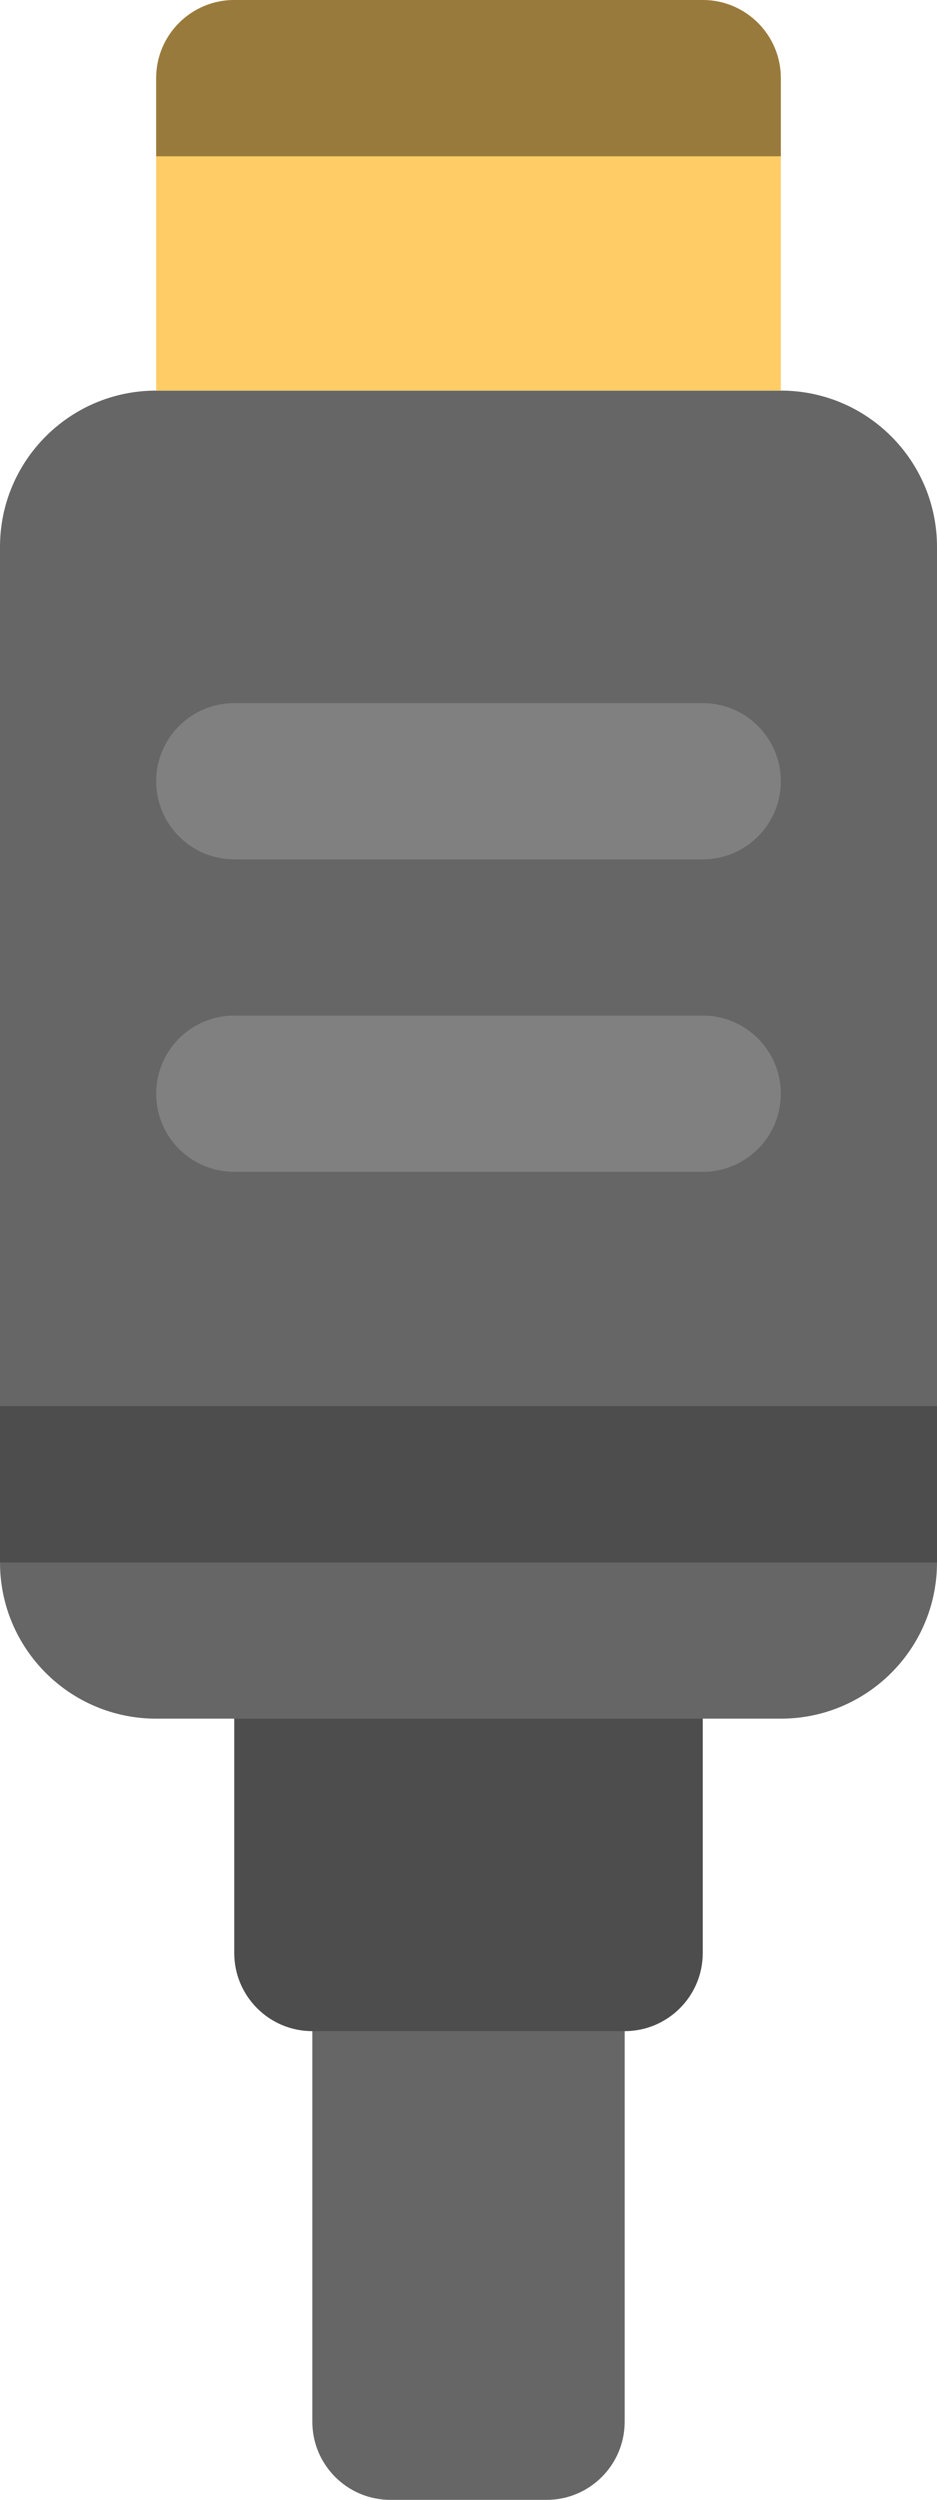 <?xml version="1.0" encoding="iso-8859-1"?>
<!-- Generator: Adobe Illustrator 16.0.0, SVG Export Plug-In . SVG Version: 6.00 Build 0)  -->
<!DOCTYPE svg PUBLIC "-//W3C//DTD SVG 1.1//EN" "http://www.w3.org/Graphics/SVG/1.1/DTD/svg11.dtd">
<svg version="1.1" id="Layer_1" xmlns="http://www.w3.org/2000/svg" xmlns:xlink="http://www.w3.org/1999/xlink" x="0px" y="0px"
	 width="24px" height="64px" viewBox="0 0 24 64" style="enable-background:new 0 0 24 64;" xml:space="preserve">
<g id="Cable_2_">
	<g>
		<path style="fill:#666666;" d="M14,44h-4c-1.104,0-2,0.896-2,2v16.001C8,63.104,8.896,64,10,64h4c1.104,0,2-0.896,2-1.999V46
			C16,44.896,15.104,44,14,44z"/>
	</g>
</g>
<g id="Cable_3_">
	<g>
		<path style="fill:#4D4D4D;" d="M16,38H8c-1.104,0-2,0.896-2,2v10.001C6,51.104,6.896,52,8,52h8c1.104,0,2-0.896,2-1.999V40
			C18,38.896,17.104,38,16,38z"/>
	</g>
</g>
<g id="Body_3_">
	<g>
		<path style="fill:#666666;" d="M20,10H4c-2.209,0-4,1.791-4,4.001V40c0,2.21,1.791,4,4,4h16c2.209,0,4-1.79,4-4V14.001
			C24,11.791,22.209,10,20,10z"/>
	</g>
</g>
<g id="Shape_3_">
	<g>
		<rect y="36.001" style="fill:#4D4D4D;" width="24" height="4"/>
	</g>
</g>
<g id="Shapes">
	<g>
		<path style="fill-rule:evenodd;clip-rule:evenodd;fill:#808080;" d="M6,22.001h12c1.104,0,2-0.896,2-2s-0.896-2-2-2H6
			c-1.104,0-2,0.896-2,2S4.896,22.001,6,22.001z M18,26H6c-1.104,0-2,0.896-2,2.001s0.896,2,2,2h12c1.104,0,2-0.896,2-2
			S19.104,26,18,26z"/>
	</g>
</g>
<g id="Plug_3_">
	<g>
		<path style="fill-rule:evenodd;clip-rule:evenodd;fill:#FFCC66;" d="M18,0H6C4.896,0,4,0.896,4,2v8h16V2C20,0.896,19.104,0,18,0z"
			/>
	</g>
</g>
<g id="Plug_2_">
	<g>
		<path style="fill-rule:evenodd;clip-rule:evenodd;fill:#997A3D;" d="M18,0H6C4.896,0,4,0.896,4,2v2.001h16V2
			C20,0.896,19.104,0,18,0z"/>
	</g>
</g>
<g>
</g>
<g>
</g>
<g>
</g>
<g>
</g>
<g>
</g>
<g>
</g>
<g>
</g>
<g>
</g>
<g>
</g>
<g>
</g>
<g>
</g>
<g>
</g>
<g>
</g>
<g>
</g>
<g>
</g>
</svg>
